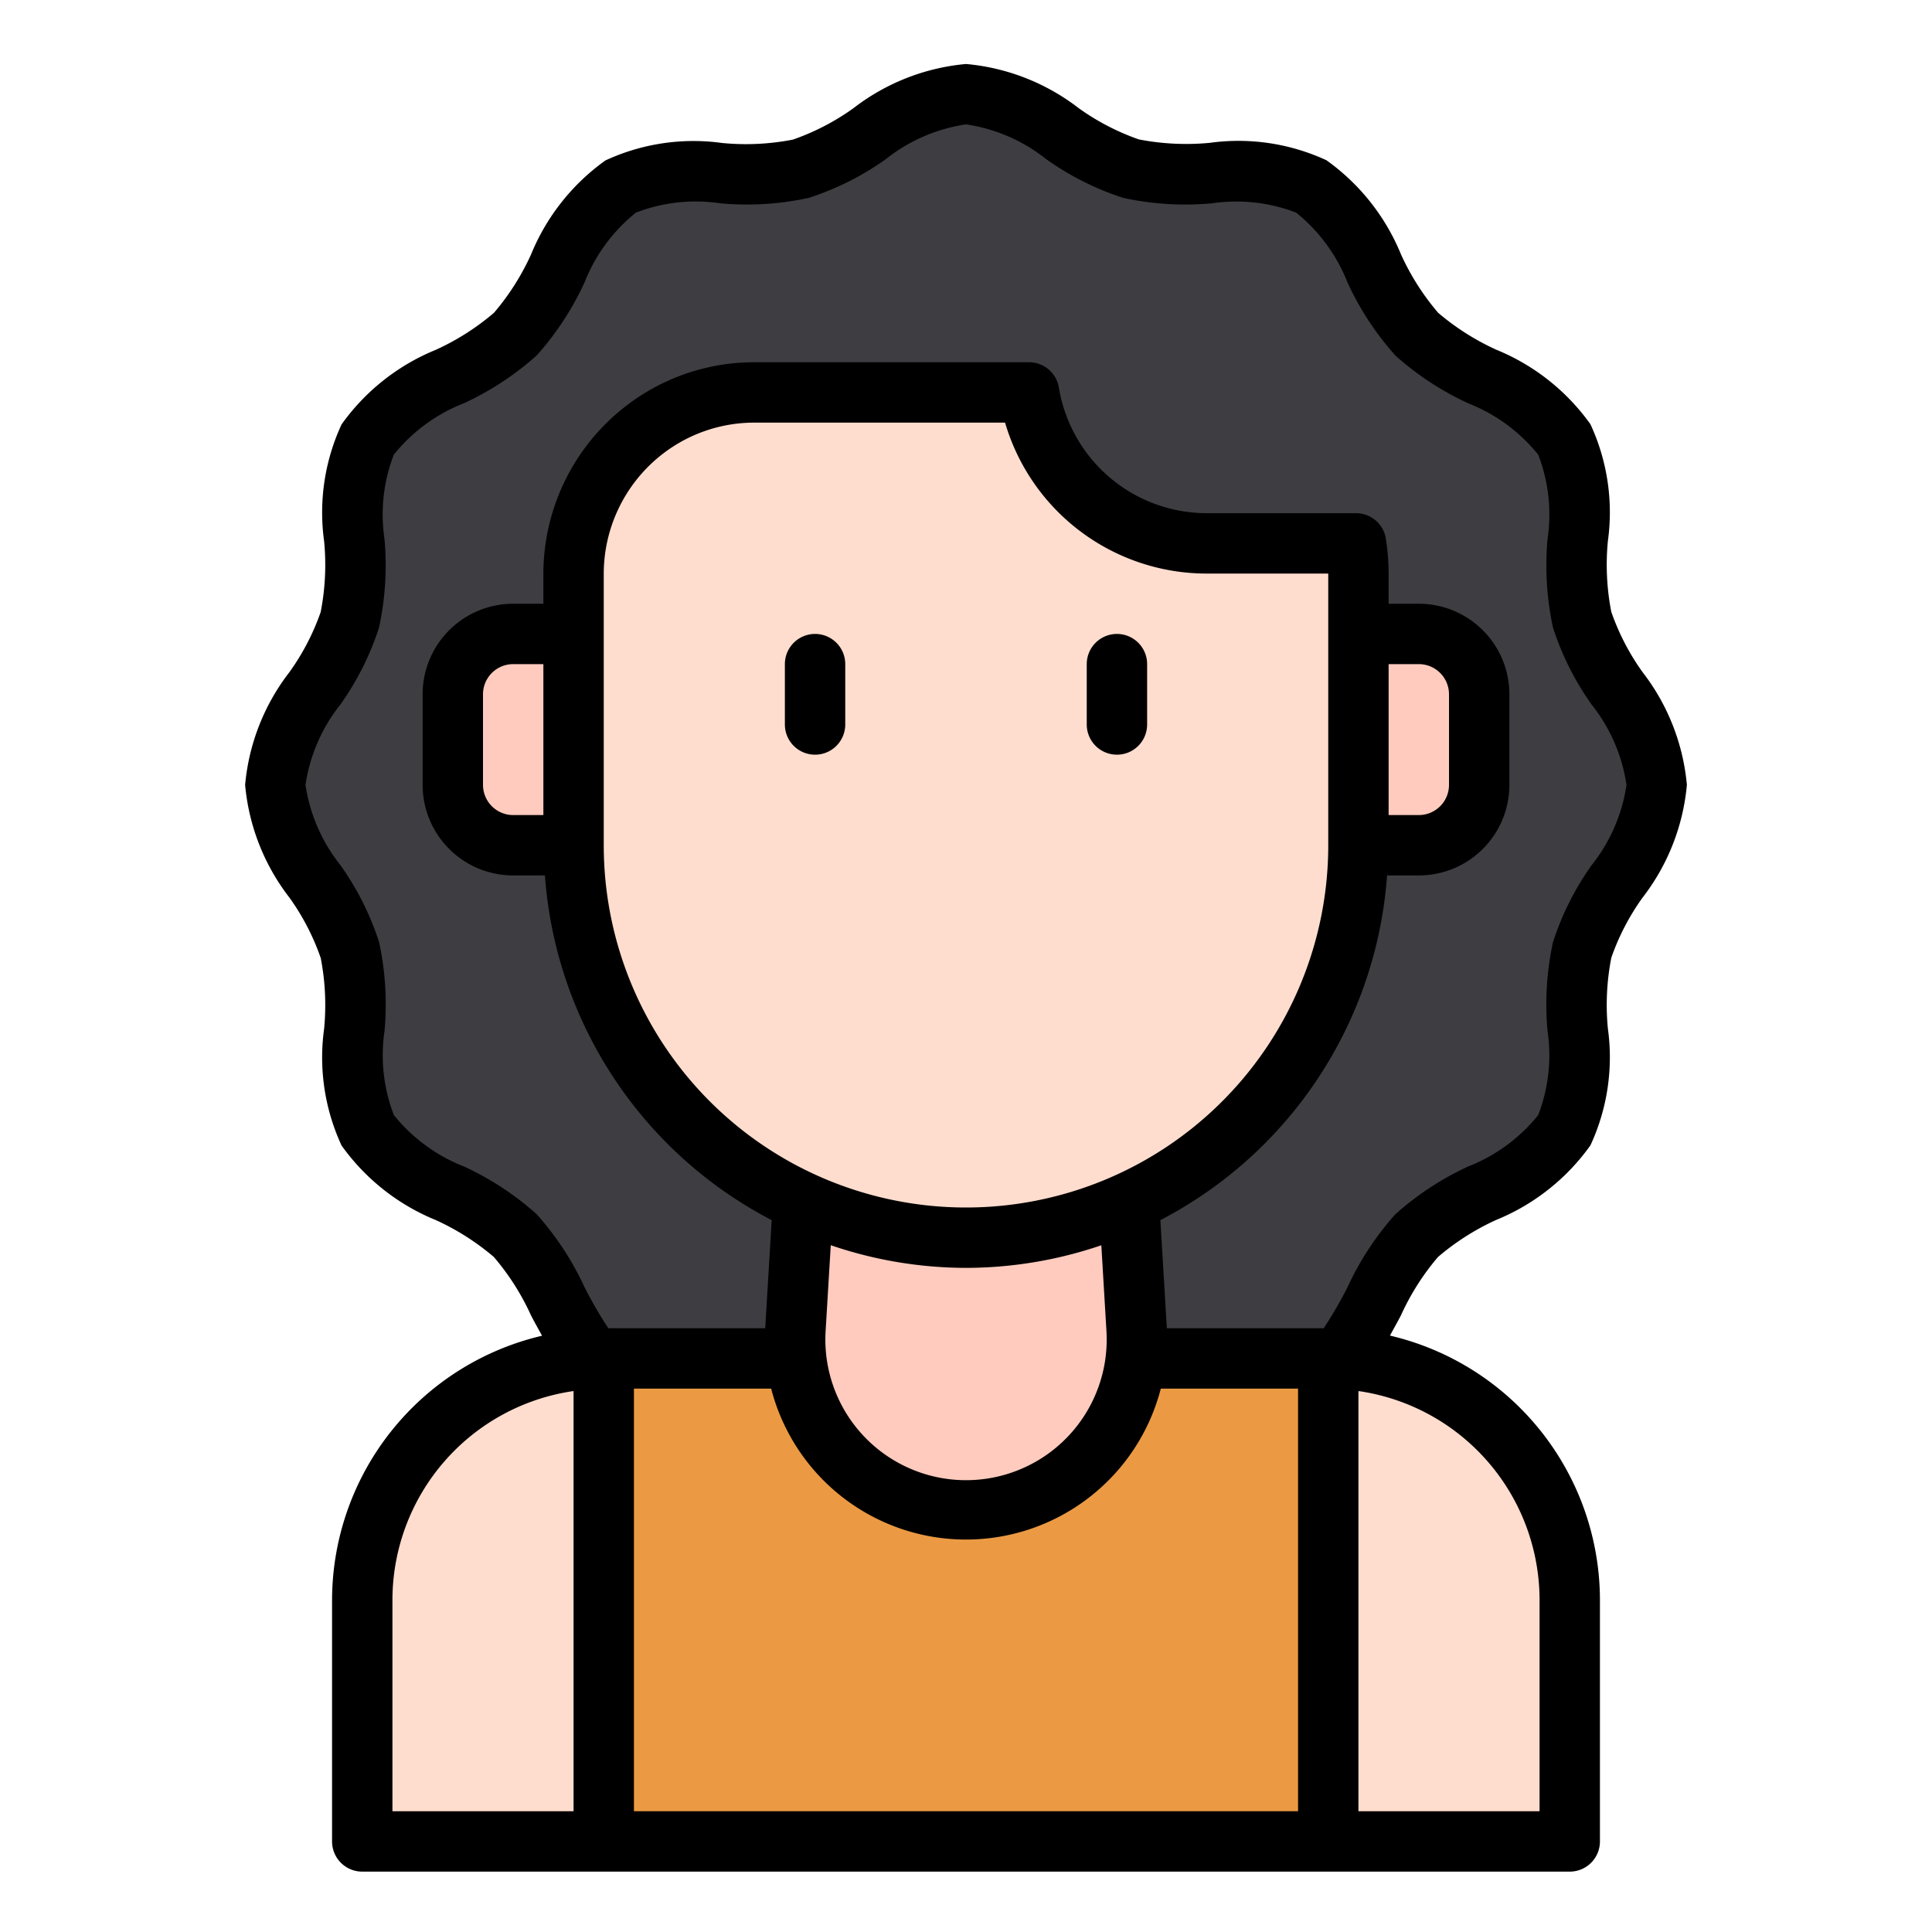 <svg id="Line" height="512" viewBox="0 0 64 64" width="512" xmlns="http://www.w3.org/2000/svg"><path d="m54.88 26c0 1.97-1.989 3.652-2.475 5.469-.5 1.88.365 4.328-.588 5.974-.966 1.669-3.528 2.137-4.883 3.491s-1.823 3.918-3.492 4.884c-1.646.952-4.094.085-5.973.587-1.817.486-3.5 2.475-5.469 2.475s-3.652-1.989-5.469-2.475c-1.88-.5-4.328.365-5.974-.588-1.669-.966-2.137-3.528-3.491-4.883s-3.918-1.823-4.884-3.492c-.952-1.646-.085-4.094-.587-5.973-.486-1.817-2.475-3.499-2.475-5.469s1.989-3.652 2.475-5.469c.5-1.88-.365-4.328.588-5.974.966-1.669 3.528-2.137 4.883-3.491s1.823-3.918 3.492-4.884c1.642-.952 4.094-.082 5.973-.582 1.817-.491 3.499-2.48 5.469-2.48s3.652 1.989 5.469 2.48c1.88.5 4.328-.365 5.974.588 1.669.966 2.137 3.528 3.491 4.883s3.918 1.823 4.884 3.492c.952 1.646.085 4.094.587 5.973.486 1.812 2.475 3.494 2.475 5.464z" fill="#3e3d42"/><path d="m20 45h24a8 8 0 0 1 8 8v8a0 0 0 0 1 0 0h-40a0 0 0 0 1 0 0v-8a8 8 0 0 1 8-8z" fill="#ffddce"/><path d="m20 45h24v16h-24z" fill="#eb9a43"/><g fill="#ffcbbe"><path d="m32 50a5.658 5.658 0 0 1 -5.648-5.99l.648-11.01h10l.648 11.01a5.658 5.658 0 0 1 -5.648 5.99z"/><path d="m47 21h2a0 0 0 0 1 0 0v7a0 0 0 0 1 0 0h-2a2 2 0 0 1 -2-2v-3a2 2 0 0 1 2-2z" transform="matrix(-1 0 0 -1 94 49)"/><path d="m17 21h2a0 0 0 0 1 0 0v7a0 0 0 0 1 0 0h-2a2 2 0 0 1 -2-2v-3a2 2 0 0 1 2-2z"/></g><path d="m44.92 18h-4.92a5.99 5.99 0 0 1 -5.91-5h-9.09a6 6 0 0 0 -6 6v9a13 13 0 0 0 26 0v-9a6.634 6.634 0 0 0 -.08-1z" fill="#ffddce"/><path d="m54.411 22.264a7.833 7.833 0 0 1 -1.036-2 8.172 8.172 0 0 1 -.112-2.34 6.939 6.939 0 0 0 -.578-3.871 7.146 7.146 0 0 0 -3.118-2.468 8.2 8.2 0 0 1 -1.927-1.224 8.167 8.167 0 0 1 -1.23-1.933 7.157 7.157 0 0 0 -2.469-3.119 6.943 6.943 0 0 0 -3.869-.577 8.231 8.231 0 0 1 -2.347-.114 7.879 7.879 0 0 1 -1.99-1.034 7.142 7.142 0 0 0 -3.735-1.464 7.142 7.142 0 0 0 -3.735 1.469 7.874 7.874 0 0 1 -2 1.036 8.13 8.13 0 0 1 -2.34.112 6.939 6.939 0 0 0 -3.87.578 7.153 7.153 0 0 0 -2.465 3.118 8.15 8.15 0 0 1 -1.225 1.927 8.159 8.159 0 0 1 -1.932 1.23 7.141 7.141 0 0 0 -3.118 2.469 6.934 6.934 0 0 0 -.578 3.87 8.15 8.15 0 0 1 -.114 2.346 7.826 7.826 0 0 1 -1.034 1.989 7.149 7.149 0 0 0 -1.469 3.736 7.149 7.149 0 0 0 1.469 3.736 7.833 7.833 0 0 1 1.036 2 8.172 8.172 0 0 1 .112 2.34 6.939 6.939 0 0 0 .578 3.871 7.146 7.146 0 0 0 3.118 2.468 8.173 8.173 0 0 1 1.926 1.224 8.161 8.161 0 0 1 1.234 1.941c.116.222.241.445.363.668a9.009 9.009 0 0 0 -6.956 8.752v8a1 1 0 0 0 1 1h40a1 1 0 0 0 1-1v-8a9.009 9.009 0 0 0 -6.956-8.757c.122-.223.247-.446.363-.668a8.175 8.175 0 0 1 1.228-1.935 8.159 8.159 0 0 1 1.932-1.23 7.141 7.141 0 0 0 3.118-2.469 6.934 6.934 0 0 0 .578-3.87 8.15 8.15 0 0 1 .114-2.346 7.826 7.826 0 0 1 1.034-1.989 7.149 7.149 0 0 0 1.469-3.736 7.149 7.149 0 0 0 -1.469-3.736zm-41.411 30.736a7 7 0 0 1 6-6.92v13.92h-6zm8 7v-14h4.546a6.665 6.665 0 0 0 12.907 0h4.547v14zm-1-39v-2a5.021 5.021 0 0 1 2-4 4.965 4.965 0 0 1 3-1h8.294a6.962 6.962 0 0 0 6.706 5h4v9a12 12 0 0 1 -24 0zm26 1h1a1 1 0 0 1 1 1v3a1 1 0 0 1 -1 1h-1zm-14 20a13.928 13.928 0 0 0 4.483-.749l.168 2.817a4.66 4.66 0 1 1 -9.3 0l.169-2.819a13.9 13.9 0 0 0 4.48.751zm19 11v7h-6v-13.92a7 7 0 0 1 6 6.92zm1.723-24.337a9.355 9.355 0 0 0 -1.278 2.545 9.737 9.737 0 0 0 -.181 2.943 5.506 5.506 0 0 1 -.309 2.787 5.591 5.591 0 0 1 -2.312 1.7 9.655 9.655 0 0 0 -2.423 1.589 9.743 9.743 0 0 0 -1.587 2.425 13.94 13.94 0 0 1 -.783 1.348h-5.2c0-.017 0-.033 0-.05l-.211-3.531a14.006 14.006 0 0 0 7.51-11.419h1.051a3 3 0 0 0 3-3v-3a3 3 0 0 0 -3-3h-1v-1a7.627 7.627 0 0 0 -.091-1.15 1 1 0 0 0 -.989-.85h-4.92a4.969 4.969 0 0 1 -4.924-4.163 1 1 0 0 0 -.986-.837h-9.09a6.946 6.946 0 0 0 -4.2 1.4 7.028 7.028 0 0 0 -2.8 5.6v1h-1a3 3 0 0 0 -3 3v3a3 3 0 0 0 3 3h1.051a14.006 14.006 0 0 0 7.512 11.419l-.211 3.532v.049h-5.2a13.94 13.94 0 0 1 -.783-1.349 9.741 9.741 0 0 0 -1.593-2.431 9.656 9.656 0 0 0 -2.417-1.583 5.6 5.6 0 0 1 -2.312-1.7 5.512 5.512 0 0 1 -.309-2.788 9.741 9.741 0 0 0 -.179-2.936 9.359 9.359 0 0 0 -1.28-2.552 5.575 5.575 0 0 1 -1.159-2.661 5.575 5.575 0 0 1 1.157-2.663 9.355 9.355 0 0 0 1.278-2.545 9.737 9.737 0 0 0 .181-2.943 5.506 5.506 0 0 1 .309-2.787 5.591 5.591 0 0 1 2.312-1.7 9.655 9.655 0 0 0 2.423-1.589 9.685 9.685 0 0 0 1.584-2.418 5.591 5.591 0 0 1 1.7-2.311 5.491 5.491 0 0 1 2.787-.31 9.679 9.679 0 0 0 2.937-.178 9.382 9.382 0 0 0 2.553-1.281 5.579 5.579 0 0 1 2.659-1.155 5.579 5.579 0 0 1 2.662 1.156 9.379 9.379 0 0 0 2.546 1.279 9.709 9.709 0 0 0 2.944.18 5.508 5.508 0 0 1 2.785.309 5.587 5.587 0 0 1 1.7 2.312 9.683 9.683 0 0 0 1.59 2.424 9.656 9.656 0 0 0 2.417 1.583 5.6 5.6 0 0 1 2.312 1.7 5.512 5.512 0 0 1 .309 2.788 9.741 9.741 0 0 0 .179 2.936 9.359 9.359 0 0 0 1.28 2.552 5.575 5.575 0 0 1 1.156 2.661 5.575 5.575 0 0 1 -1.157 2.663zm-34.723-1.663h-1a1 1 0 0 1 -1-1v-3a1 1 0 0 1 1-1h1z"/><path d="m27 25a1 1 0 0 0 1-1v-2a1 1 0 0 0 -2 0v2a1 1 0 0 0 1 1z"/><path d="m37 25a1 1 0 0 0 1-1v-2a1 1 0 0 0 -2 0v2a1 1 0 0 0 1 1z"/></svg>